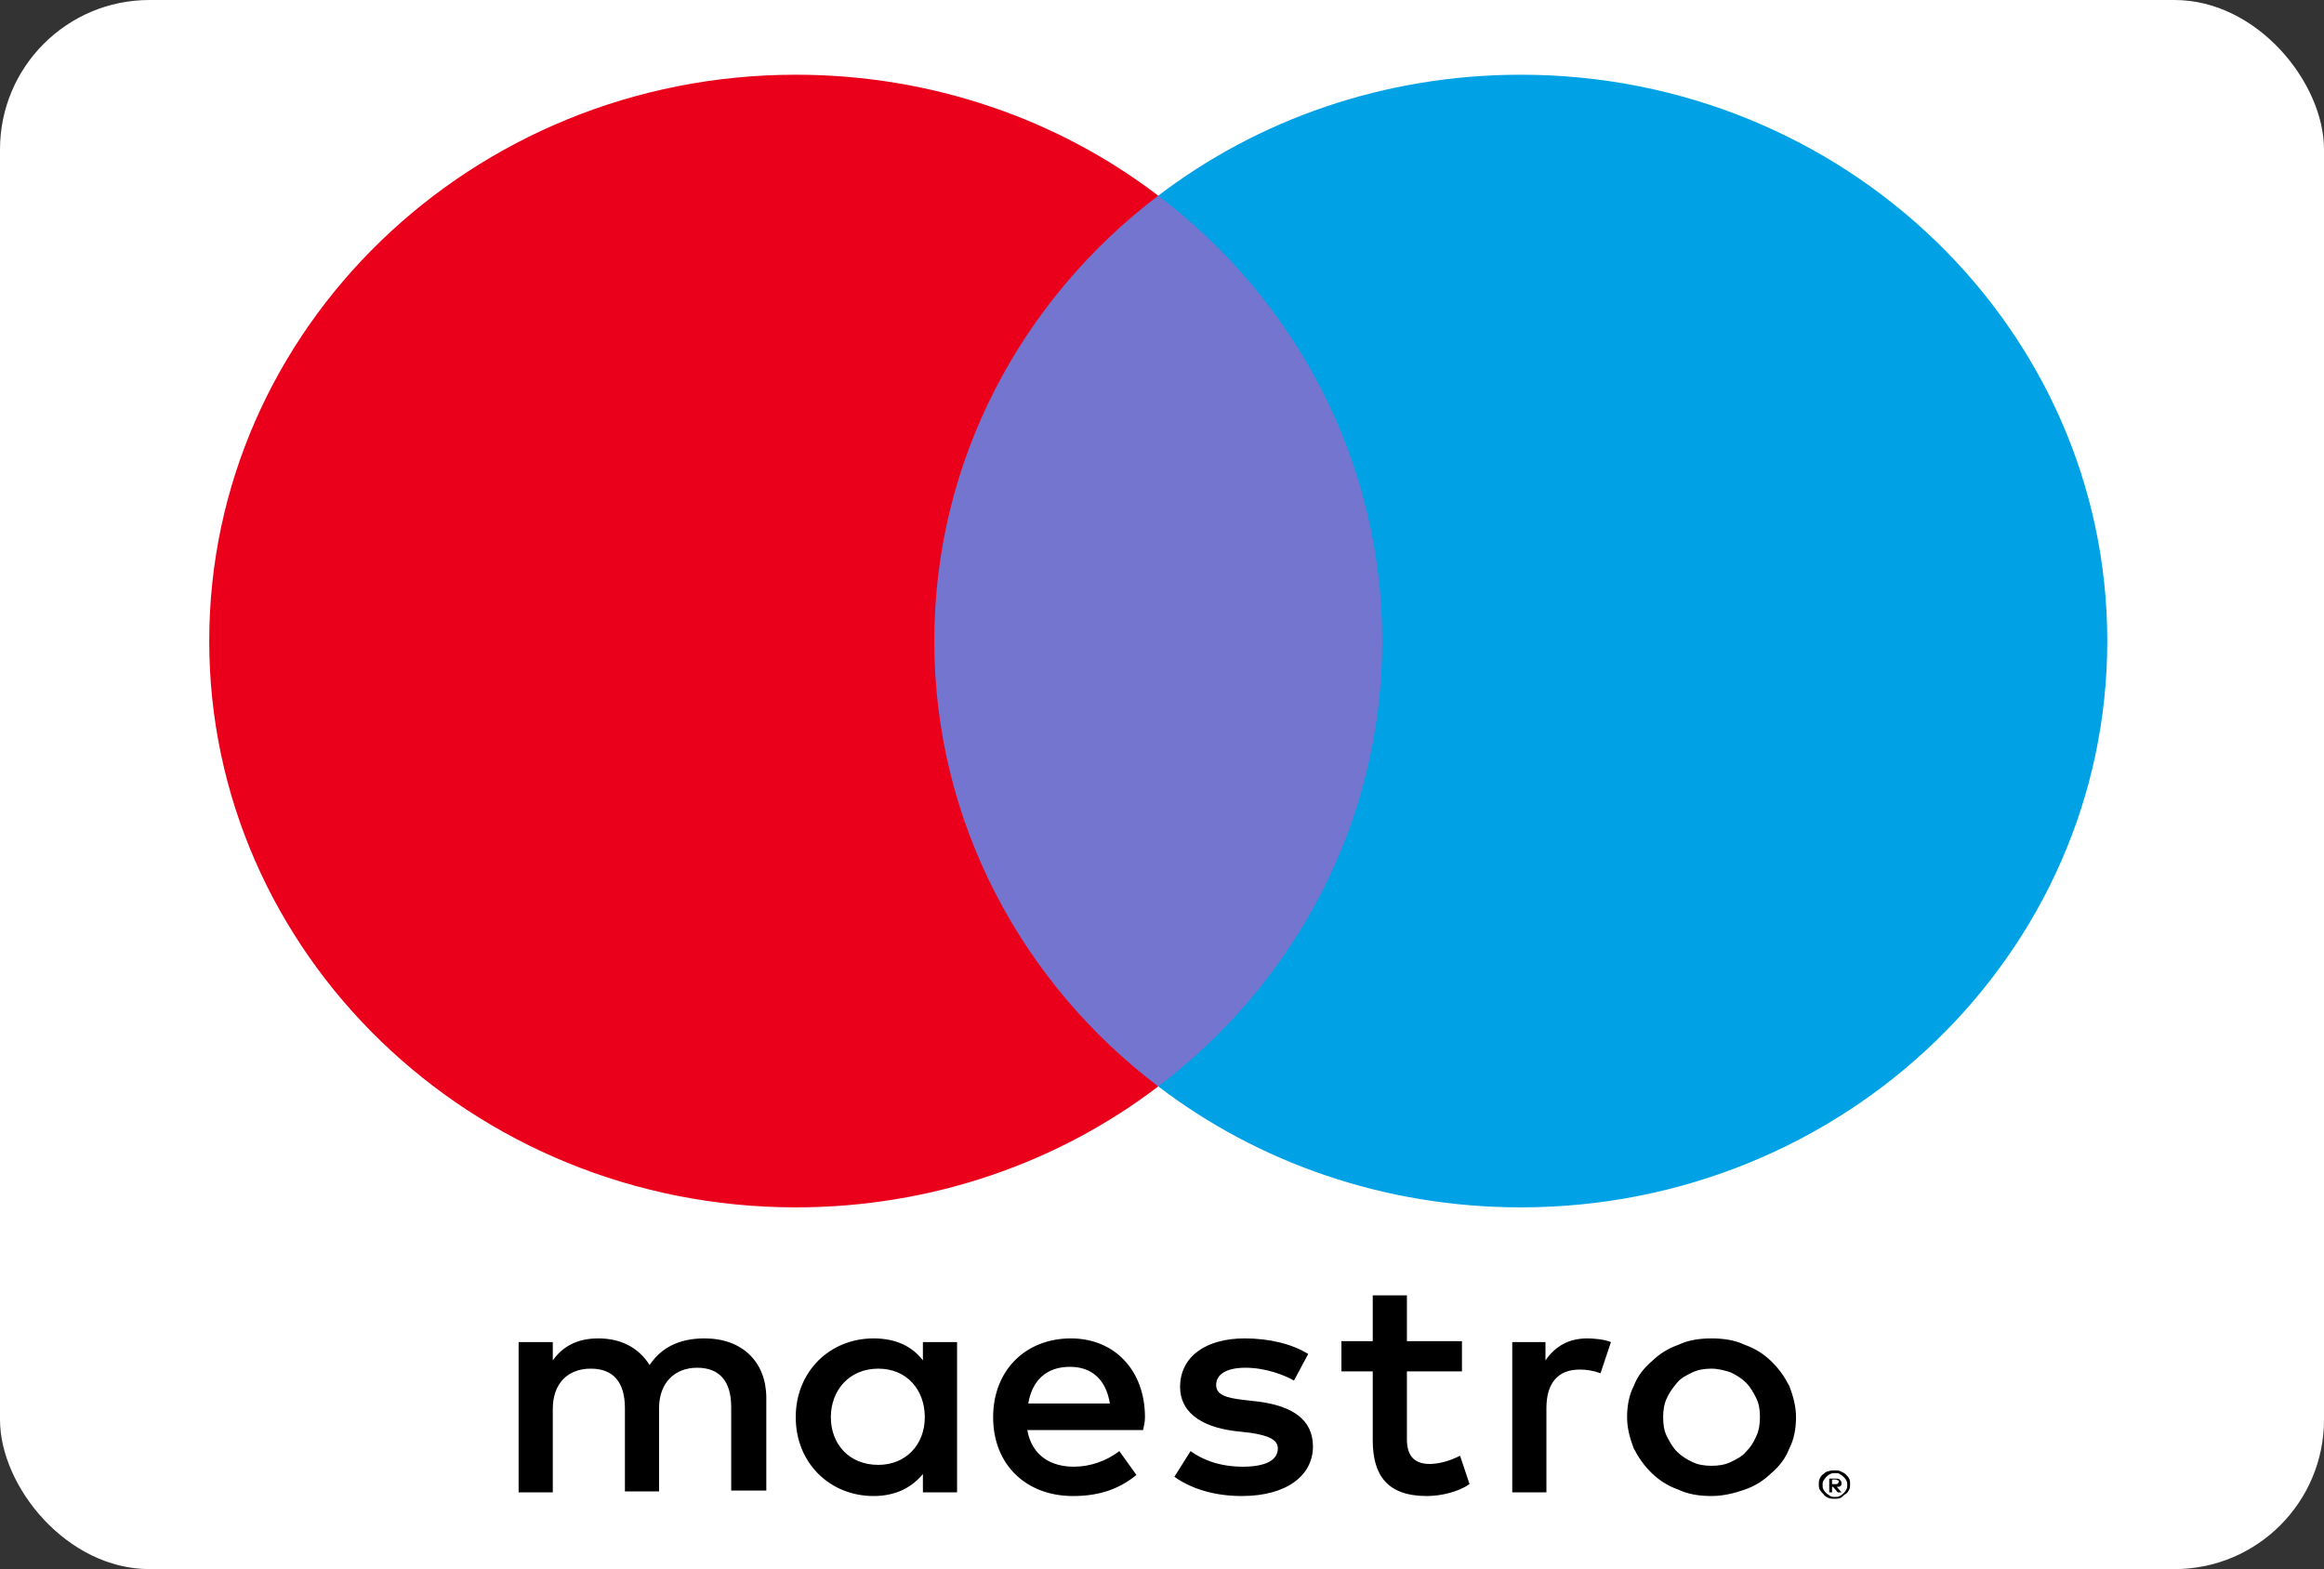 <svg width="311" height="210" viewBox="0 0 311 210" fill="none" xmlns="http://www.w3.org/2000/svg">
<rect x="0" y="0" width="311" height="210" fill="#333333" stroke="none"/>
<rect width="311" height="210" rx="20" fill="white"/>
<path d="M189.29 145.399H120.583V26.189H189.29V145.399Z" fill="#7375CF"/>
<path d="M125.028 85.794C125.028 61.633 136.712 40.048 155 26.189C141.665 16.01 124.774 10 106.486 10C63.179 10 28 43.972 28 85.794C28 127.616 63.179 161.588 106.486 161.588C124.774 161.588 141.665 155.578 155 145.399C136.712 131.54 125.028 109.955 125.028 85.794Z" fill="#EB001B"/>
<path d="M282 85.794C282 127.616 246.821 161.588 203.514 161.588C185.226 161.588 168.335 155.578 155 145.399C173.288 131.54 184.972 109.955 184.972 85.794C184.972 61.633 173.288 40.048 155 26.189C168.335 16.01 185.226 10 203.514 10C246.821 10 282 43.972 282 85.794Z" fill="#00A2E5"/>
<path d="M212.404 179.126C213.293 179.126 214.69 179.249 215.579 179.617L214.182 183.787C213.166 183.419 212.277 183.296 211.388 183.296C208.467 183.296 206.943 185.136 206.943 188.447V199.73H202.371V179.617H206.816V182.07C208.086 180.23 209.864 179.126 212.404 179.126ZM195.64 183.541H188.274V192.617C188.274 194.579 189.036 195.928 191.322 195.928C192.465 195.928 193.989 195.56 195.386 194.825L196.656 198.627C195.259 199.608 192.973 200.221 190.941 200.221C185.607 200.221 183.702 197.4 183.702 192.74V183.541H179.511V179.494H183.702V173.362H188.274V179.494H195.64V183.541ZM137.601 187.834C138.109 184.89 139.887 182.928 143.189 182.928C146.11 182.928 148.015 184.645 148.523 187.834H137.601ZM153.222 189.674C153.222 183.419 149.158 179.126 143.316 179.126C137.22 179.126 132.902 183.419 132.902 189.674C132.902 196.051 137.347 200.221 143.57 200.221C146.745 200.221 149.539 199.485 152.079 197.4L149.793 194.211C148.015 195.56 145.856 196.296 143.697 196.296C140.776 196.296 138.109 194.947 137.474 191.391H152.968C153.095 190.777 153.222 190.287 153.222 189.674ZM173.161 184.768C171.891 184.032 169.351 183.051 166.684 183.051C164.144 183.051 162.747 183.909 162.747 185.381C162.747 186.73 164.271 187.098 166.303 187.343L168.462 187.589C173.034 188.202 175.701 190.041 175.701 193.598C175.701 197.4 172.272 200.221 166.176 200.221C162.747 200.221 159.572 199.362 157.159 197.645L159.318 194.211C160.842 195.315 163.128 196.296 166.303 196.296C169.351 196.296 171.002 195.438 171.002 193.843C171.002 192.74 169.859 192.126 167.319 191.758L165.16 191.513C160.461 190.9 157.921 188.815 157.921 185.626C157.921 181.579 161.35 179.126 166.557 179.126C169.859 179.126 172.907 179.862 175.066 181.211L173.161 184.768ZM229.041 183.173C228.152 183.173 227.263 183.296 226.501 183.664C225.739 184.032 224.977 184.4 224.469 185.013C223.961 185.626 223.453 186.239 223.072 187.098C222.691 187.834 222.564 188.815 222.564 189.674C222.564 190.655 222.691 191.513 223.072 192.249C223.453 192.985 223.834 193.721 224.469 194.334C225.104 194.947 225.739 195.315 226.501 195.683C227.263 196.051 228.152 196.174 229.041 196.174C229.93 196.174 230.819 196.051 231.581 195.683C232.343 195.315 233.105 194.947 233.613 194.334C234.248 193.721 234.629 193.108 235.01 192.249C235.391 191.513 235.518 190.532 235.518 189.674C235.518 188.692 235.391 187.834 235.01 187.098C234.629 186.362 234.248 185.626 233.613 185.013C232.978 184.4 232.343 184.032 231.581 183.664C230.819 183.419 229.93 183.173 229.041 183.173ZM229.041 179.126C230.692 179.126 232.216 179.371 233.486 179.985C234.883 180.475 236.026 181.211 237.042 182.192C238.058 183.173 238.82 184.277 239.455 185.504C239.963 186.853 240.344 188.202 240.344 189.674C240.344 191.145 240.09 192.617 239.455 193.843C238.947 195.192 238.058 196.296 237.042 197.155C236.026 198.136 234.883 198.872 233.486 199.362C232.089 199.853 230.565 200.221 229.041 200.221C227.39 200.221 225.866 199.976 224.596 199.362C223.199 198.872 222.056 198.136 221.04 197.155C220.024 196.174 219.262 195.07 218.627 193.843C218.119 192.494 217.738 191.145 217.738 189.674C217.738 188.202 217.992 186.73 218.627 185.504C219.135 184.155 220.024 183.051 221.04 182.192C222.056 181.211 223.199 180.475 224.596 179.985C225.866 179.371 227.39 179.126 229.041 179.126ZM111.185 189.674C111.185 186.117 113.598 183.173 117.535 183.173C121.345 183.173 123.758 185.994 123.758 189.674C123.758 193.353 121.218 196.051 117.535 196.051C113.598 196.051 111.185 193.23 111.185 189.674ZM128.076 189.674V179.617H123.504V182.07C122.107 180.23 119.948 179.126 116.9 179.126C111.058 179.126 106.486 183.541 106.486 189.674C106.486 195.806 111.058 200.221 116.9 200.221C119.821 200.221 121.98 199.117 123.504 197.277V199.73H128.076V189.674ZM102.549 199.73V187.098C102.549 182.315 99.374 179.126 94.294 179.126C91.627 179.126 88.833 179.862 86.928 182.683C85.531 180.475 83.245 179.126 80.07 179.126C77.911 179.126 75.625 179.739 73.974 182.07V179.617H69.402V199.73H73.974V188.57C73.974 185.136 76.006 183.173 79.054 183.173C82.102 183.173 83.626 185.013 83.626 188.447V199.608H88.198V188.447C88.198 185.013 90.357 183.051 93.278 183.051C96.326 183.051 97.85 184.89 97.85 188.324V199.485H102.549V199.73Z" fill="black"/>
<path d="M245.17 198.136V198.627H245.678C245.805 198.627 245.932 198.627 245.932 198.504C246.059 198.504 246.059 198.381 246.059 198.259C246.059 198.136 246.059 198.136 245.932 198.136C245.932 198.136 245.805 198.013 245.678 198.013H245.17V198.136ZM245.678 197.891C245.932 197.891 246.059 197.891 246.186 198.013C246.313 198.136 246.44 198.259 246.44 198.504C246.44 198.627 246.44 198.749 246.313 198.872C246.186 198.994 246.059 198.994 245.805 198.994L246.44 199.73H245.932L245.297 198.994H245.17V199.73H244.789V197.891H245.678ZM245.551 200.344C245.805 200.344 245.932 200.344 246.186 200.221C246.44 200.098 246.567 199.976 246.694 199.853C246.821 199.73 246.948 199.608 247.075 199.362C247.202 199.117 247.202 198.994 247.202 198.749C247.202 198.504 247.202 198.381 247.075 198.136C246.948 197.891 246.821 197.768 246.694 197.645C246.567 197.523 246.44 197.4 246.186 197.277C246.059 197.155 245.805 197.155 245.551 197.155C245.297 197.155 245.17 197.155 244.916 197.277C244.662 197.4 244.535 197.523 244.408 197.645C244.281 197.768 244.154 198.013 244.027 198.136C243.9 198.381 243.9 198.504 243.9 198.749C243.9 198.994 243.9 199.117 244.027 199.362C244.154 199.608 244.281 199.73 244.408 199.853C244.535 199.976 244.789 200.098 244.916 200.221C245.17 200.344 245.297 200.344 245.551 200.344ZM245.551 196.787C245.805 196.787 246.059 196.787 246.313 196.909C246.567 197.032 246.821 197.155 246.948 197.277C247.075 197.4 247.329 197.645 247.456 197.891C247.583 198.136 247.583 198.381 247.583 198.627C247.583 198.872 247.583 199.117 247.456 199.362C247.329 199.608 247.202 199.853 246.948 199.976C246.694 200.098 246.567 200.344 246.313 200.466C246.059 200.589 245.805 200.589 245.551 200.589C245.297 200.589 244.916 200.589 244.662 200.466C244.408 200.344 244.154 200.221 244.027 199.976C243.9 199.853 243.646 199.608 243.519 199.362C243.392 199.117 243.392 198.872 243.392 198.627C243.392 198.381 243.392 198.136 243.519 197.891C243.646 197.645 243.773 197.4 244.027 197.277C244.154 197.155 244.408 196.909 244.662 196.909C244.916 196.787 245.297 196.787 245.551 196.787Z" fill="black"/>
</svg>
